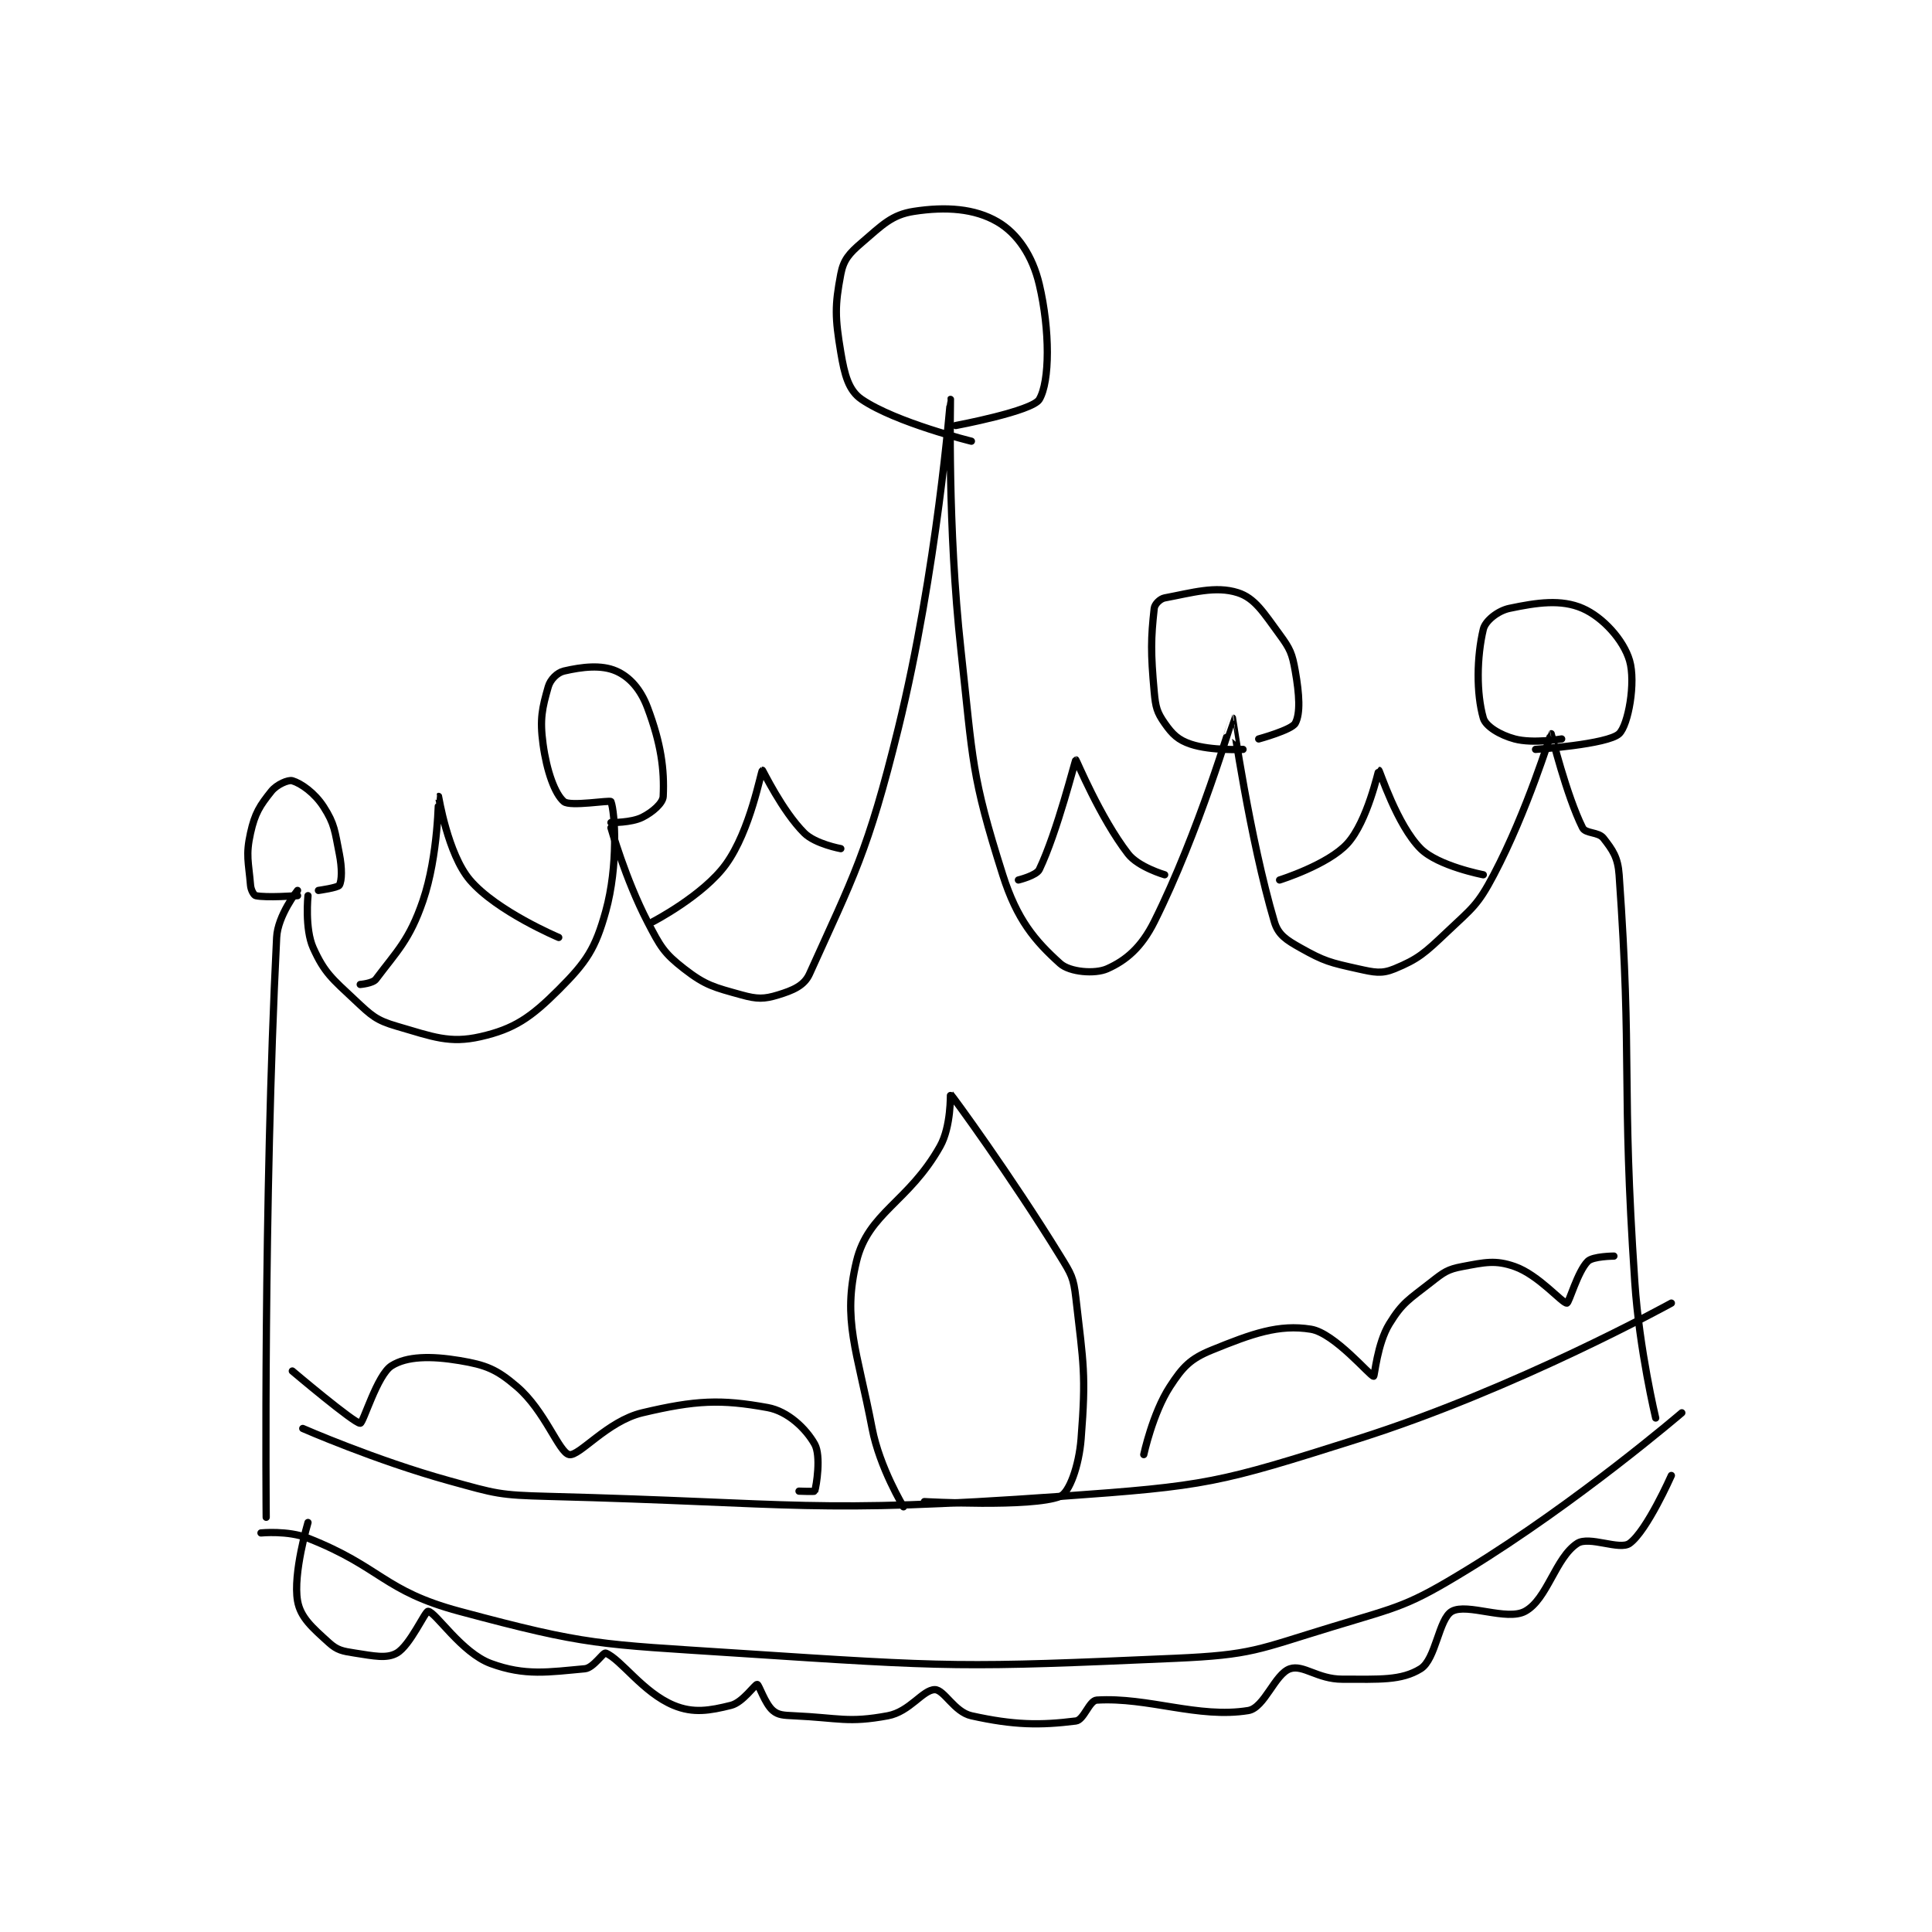 <?xml version="1.0" encoding="utf-8"?>
<!DOCTYPE svg PUBLIC "-//W3C//DTD SVG 1.1//EN" "http://www.w3.org/Graphics/SVG/1.1/DTD/svg11.dtd">
<svg viewBox="0 0 800 800" preserveAspectRatio="xMinYMin meet" xmlns="http://www.w3.org/2000/svg" version="1.1">
<g fill="none" stroke="black" stroke-linecap="round" stroke-linejoin="round" stroke-width="1.387">
<g transform="translate(103.739,87.52) scale(2.163) translate(-198,-102.117)">
<path id="0" d="M200 355.117 C200 355.117 205.164 354.603 209 356.117 C223.097 361.682 223.396 366.199 238 370.117 C262.586 376.713 264.605 376.383 291 378.117 C332.456 380.84 334.012 380.914 375 379.117 C389.775 378.469 390.729 377.449 405 373.117 C418.158 369.122 419.409 369.21 431 362.117 C452.021 349.253 472 332.117 472 332.117 "/>
<path id="1" d="M201 352.117 C201 352.117 200.444 292.236 203 241.117 C203.212 236.884 207 232.117 207 232.117 "/>
<path id="2" d="M207 233.117 C207 233.117 200.996 233.56 199 233.117 C198.64 233.037 198.077 232.045 198 231.117 C197.629 226.661 197.05 225.392 198 221.117 C198.844 217.317 199.787 215.882 202 213.117 C203.027 211.833 205.235 210.887 206 211.117 C207.688 211.623 210.276 213.435 212 216.117 C214.127 219.426 214.124 220.735 215 225.117 C215.548 227.855 215.499 230.244 215 231.117 C214.727 231.595 211 232.117 211 232.117 "/>
<path id="3" d="M209 233.117 C209 233.117 208.347 239.442 210 243.117 C212.152 247.899 213.633 249.023 218 253.117 C221.189 256.106 222.037 256.961 226 258.117 C232.949 260.143 236.094 261.45 242 260.117 C248.469 258.656 251.685 256.432 257 251.117 C262.315 245.802 264.004 243.302 266 236.117 C268.427 227.38 267.778 217.158 267 215.117 C266.871 214.777 259.18 216.115 258 215.117 C256.255 213.64 254.701 209.258 254 204.117 C253.34 199.279 253.835 197.195 255 193.117 C255.398 191.723 256.723 190.411 258 190.117 C261.459 189.319 265.141 188.866 268 190.117 C270.591 191.25 272.684 193.607 274 197.117 C276.579 203.994 277.248 208.912 277 214.117 C276.938 215.411 274.974 217.13 273 218.117 C270.862 219.186 267 219.117 267 219.117 "/>
<path id="4" d="M267 220.117 C267 220.117 269.763 229.946 274 238.117 C276.474 242.888 277.123 244.101 281 247.117 C285.123 250.323 286.753 250.659 292 252.117 C294.965 252.94 296.317 252.942 299 252.117 C301.771 251.264 303.977 250.385 305 248.117 C313.34 229.624 316.182 224.818 322 201.117 C329.441 170.8 331.998 138.119 332 138.117 C332.001 138.115 331.409 162.535 334 186.117 C336.358 207.576 335.931 209.952 342 229.117 C344.73 237.738 348.159 241.759 353 246.117 C354.822 247.757 359.643 248.164 362 247.117 C365.582 245.525 368.528 243.061 371 238.117 C379.516 221.085 385.953 199.117 386 199.117 C386.025 199.117 389.27 222.108 394 238.117 C394.741 240.624 396.305 241.6 399 243.117 C403.572 245.688 404.671 245.933 410 247.117 C413.137 247.814 414.524 248.136 417 247.117 C421.557 245.24 422.78 244.115 427 240.117 C431.928 235.448 432.899 235.008 436 229.117 C442.461 216.841 446.857 202.192 447 202.117 C447.02 202.106 449.94 213.997 453 220.117 C453.583 221.282 456.037 220.879 457 222.117 C458.758 224.377 459.763 225.763 460 229.117 C462.567 265.488 460.397 268.445 463 307.117 C463.874 320.107 467 333.117 467 333.117 "/>
<path id="5" d="M388 205.117 C388 205.117 381.932 205.427 378 204.117 C375.59 203.313 374.49 202.246 373 200.117 C371.529 198.016 371.265 197.027 371 194.117 C370.315 186.584 370.36 183.874 371 178.117 C371.089 177.317 372.116 176.282 373 176.117 C378.281 175.126 382.747 173.763 387 175.117 C390.278 176.16 391.926 178.925 395 183.117 C397.04 185.898 397.407 186.755 398 190.117 C398.788 194.582 399.014 198.234 398 200.117 C397.314 201.391 391 203.117 391 203.117 "/>
<path id="6" d="M449 203.117 C449 203.117 443.525 204.057 440 203.117 C437.232 202.379 434.456 200.713 434 199.117 C432.643 194.368 432.736 187.425 434 182.117 C434.386 180.496 436.782 178.584 439 178.117 C444.315 176.998 448.9 176.334 453 178.117 C456.909 179.816 460.857 184.199 462 188.117 C463.214 192.28 461.756 200.458 460 202.117 C457.827 204.169 444 205.117 444 205.117 "/>
<path id="7" d="M336 146.117 C336 146.117 321.569 142.583 315 138.117 C312.486 136.407 311.718 133.423 311 129.117 C309.886 122.435 309.843 120.19 311 114.117 C311.522 111.379 312.612 110.163 315 108.117 C318.955 104.727 320.74 102.772 325 102.117 C331.12 101.175 336.622 101.563 341 104.117 C344.825 106.348 347.702 110.598 349 116.117 C351.058 124.863 351.033 134.686 349 138.117 C347.662 140.375 333 143.117 333 143.117 "/>
<path id="8" d="M219 250.117 C219 250.117 221.397 249.921 222 249.117 C226.039 243.731 228.432 241.608 231 234.117 C233.986 225.407 233.98 214.125 234 214.117 C234.002 214.116 235.763 225.143 240 230.117 C245.114 236.12 257 241.117 257 241.117 "/>
<path id="9" d="M275 238.117 C275 238.117 284.654 233.119 289 227.117 C293.743 220.566 295.723 209.227 296 209.117 C296.062 209.092 299.779 216.896 304 221.117 C306.111 223.227 311 224.117 311 224.117 "/>
<path id="10" d="M345 230.117 C345 230.117 348.445 229.277 349 228.117 C352.452 220.898 355.863 207.141 356 207.117 C356.087 207.101 360.644 218.185 366 225.117 C367.959 227.652 373 229.117 373 229.117 "/>
<path id="11" d="M395 230.117 C395 230.117 404.292 227.215 408 223.117 C411.839 218.873 413.913 209.11 414 209.117 C414.158 209.128 417.477 219.594 422 224.117 C425.343 227.459 434 229.117 434 229.117 "/>
<path id="12" d="M209 353.117 C209 353.117 206.092 362.896 207 368.117 C207.56 371.339 209.877 373.278 213 376.117 C214.604 377.575 215.59 377.746 218 378.117 C221.633 378.676 224.07 379.219 226 378.117 C228.55 376.659 231.432 370.053 232 370.117 C233.457 370.279 238.391 378.06 244 380.117 C250.576 382.528 255.079 381.746 262 381.117 C263.651 380.967 265.525 377.921 266 378.117 C268.943 379.328 273.124 385.668 279 388.117 C282.765 389.685 285.896 389.143 290 388.117 C292.239 387.557 294.585 384.065 295 384.117 C295.335 384.159 296.47 387.805 298 389.117 C299.02 389.991 300.041 390.028 302 390.117 C310.715 390.513 312.359 391.532 320 390.117 C324.214 389.336 326.702 385.117 329 385.117 C330.787 385.117 332.723 389.388 336 390.117 C344.171 391.932 349.171 391.97 356 391.117 C357.546 390.923 358.55 387.205 360 387.117 C369.873 386.518 379.413 390.671 389 389.117 C392.108 388.613 394.099 382.084 397 381.117 C399.538 380.271 402.266 383.117 407 383.117 C414.101 383.117 418.287 383.415 422 381.117 C424.929 379.303 425.471 371.508 428 370.117 C430.938 368.501 438.494 372.016 442 370.117 C446.268 367.805 447.799 359.847 452 357.117 C454.277 355.637 460.092 358.495 462 357.117 C465.318 354.72 470 344.117 470 344.117 "/>
<path id="13" d="M323 350.117 C323 350.117 318.431 342.59 317 335.117 C314.113 320.042 311.274 314.438 314 303.117 C316.253 293.759 323.97 291.837 330 281.117 C332.164 277.269 331.957 271.077 332 271.117 C332.299 271.389 343.469 286.628 353 302.117 C355.137 305.589 355.553 306.208 356 310.117 C357.452 322.821 357.98 324.705 357 337.117 C356.588 342.334 354.718 347.43 353 348.117 C347.601 350.276 327 349.117 327 349.117 "/>
<path id="14" d="M369 340.117 C369 340.117 370.703 332.189 374 327.117 C376.475 323.308 377.923 321.778 382 320.117 C389.751 316.959 394.844 315.124 401 316.117 C405.512 316.844 412.391 325.157 413 325.117 C413.196 325.104 413.673 318.925 416 315.117 C418.535 310.969 419.807 310.411 424 307.117 C426.453 305.19 427.156 304.65 430 304.117 C434.334 303.304 436.315 302.827 440 304.117 C444.589 305.723 449.139 311.178 450 311.117 C450.414 311.087 452.046 305.07 454 303.117 C454.977 302.14 459 302.117 459 302.117 "/>
<path id="15" d="M303 347.117 C303 347.117 305.962 347.229 306 347.117 C306.337 346.104 307.252 340.343 306 338.117 C304.322 335.133 300.864 331.819 297 331.117 C288.041 329.488 283.227 329.695 273 332.117 C266.293 333.705 260.907 340.514 259 340.117 C257.035 339.707 254.402 331.747 249 327.117 C245.094 323.769 243.065 322.961 238 322.117 C232.507 321.201 227.907 321.281 225 323.117 C222.239 324.86 219.585 334.086 219 334.117 C217.892 334.175 206 324.117 206 324.117 "/>
<path id="16" d="M208 335.117 C208 335.117 221.957 341.232 236 345.117 C245.051 347.62 245.584 347.875 255 348.117 C303.37 349.357 305.125 351.514 353 348.117 C381.227 346.113 383.158 345.605 410 337.117 C440.279 327.541 470 311.117 470 311.117 "/>
</g>
</g>
</svg>
